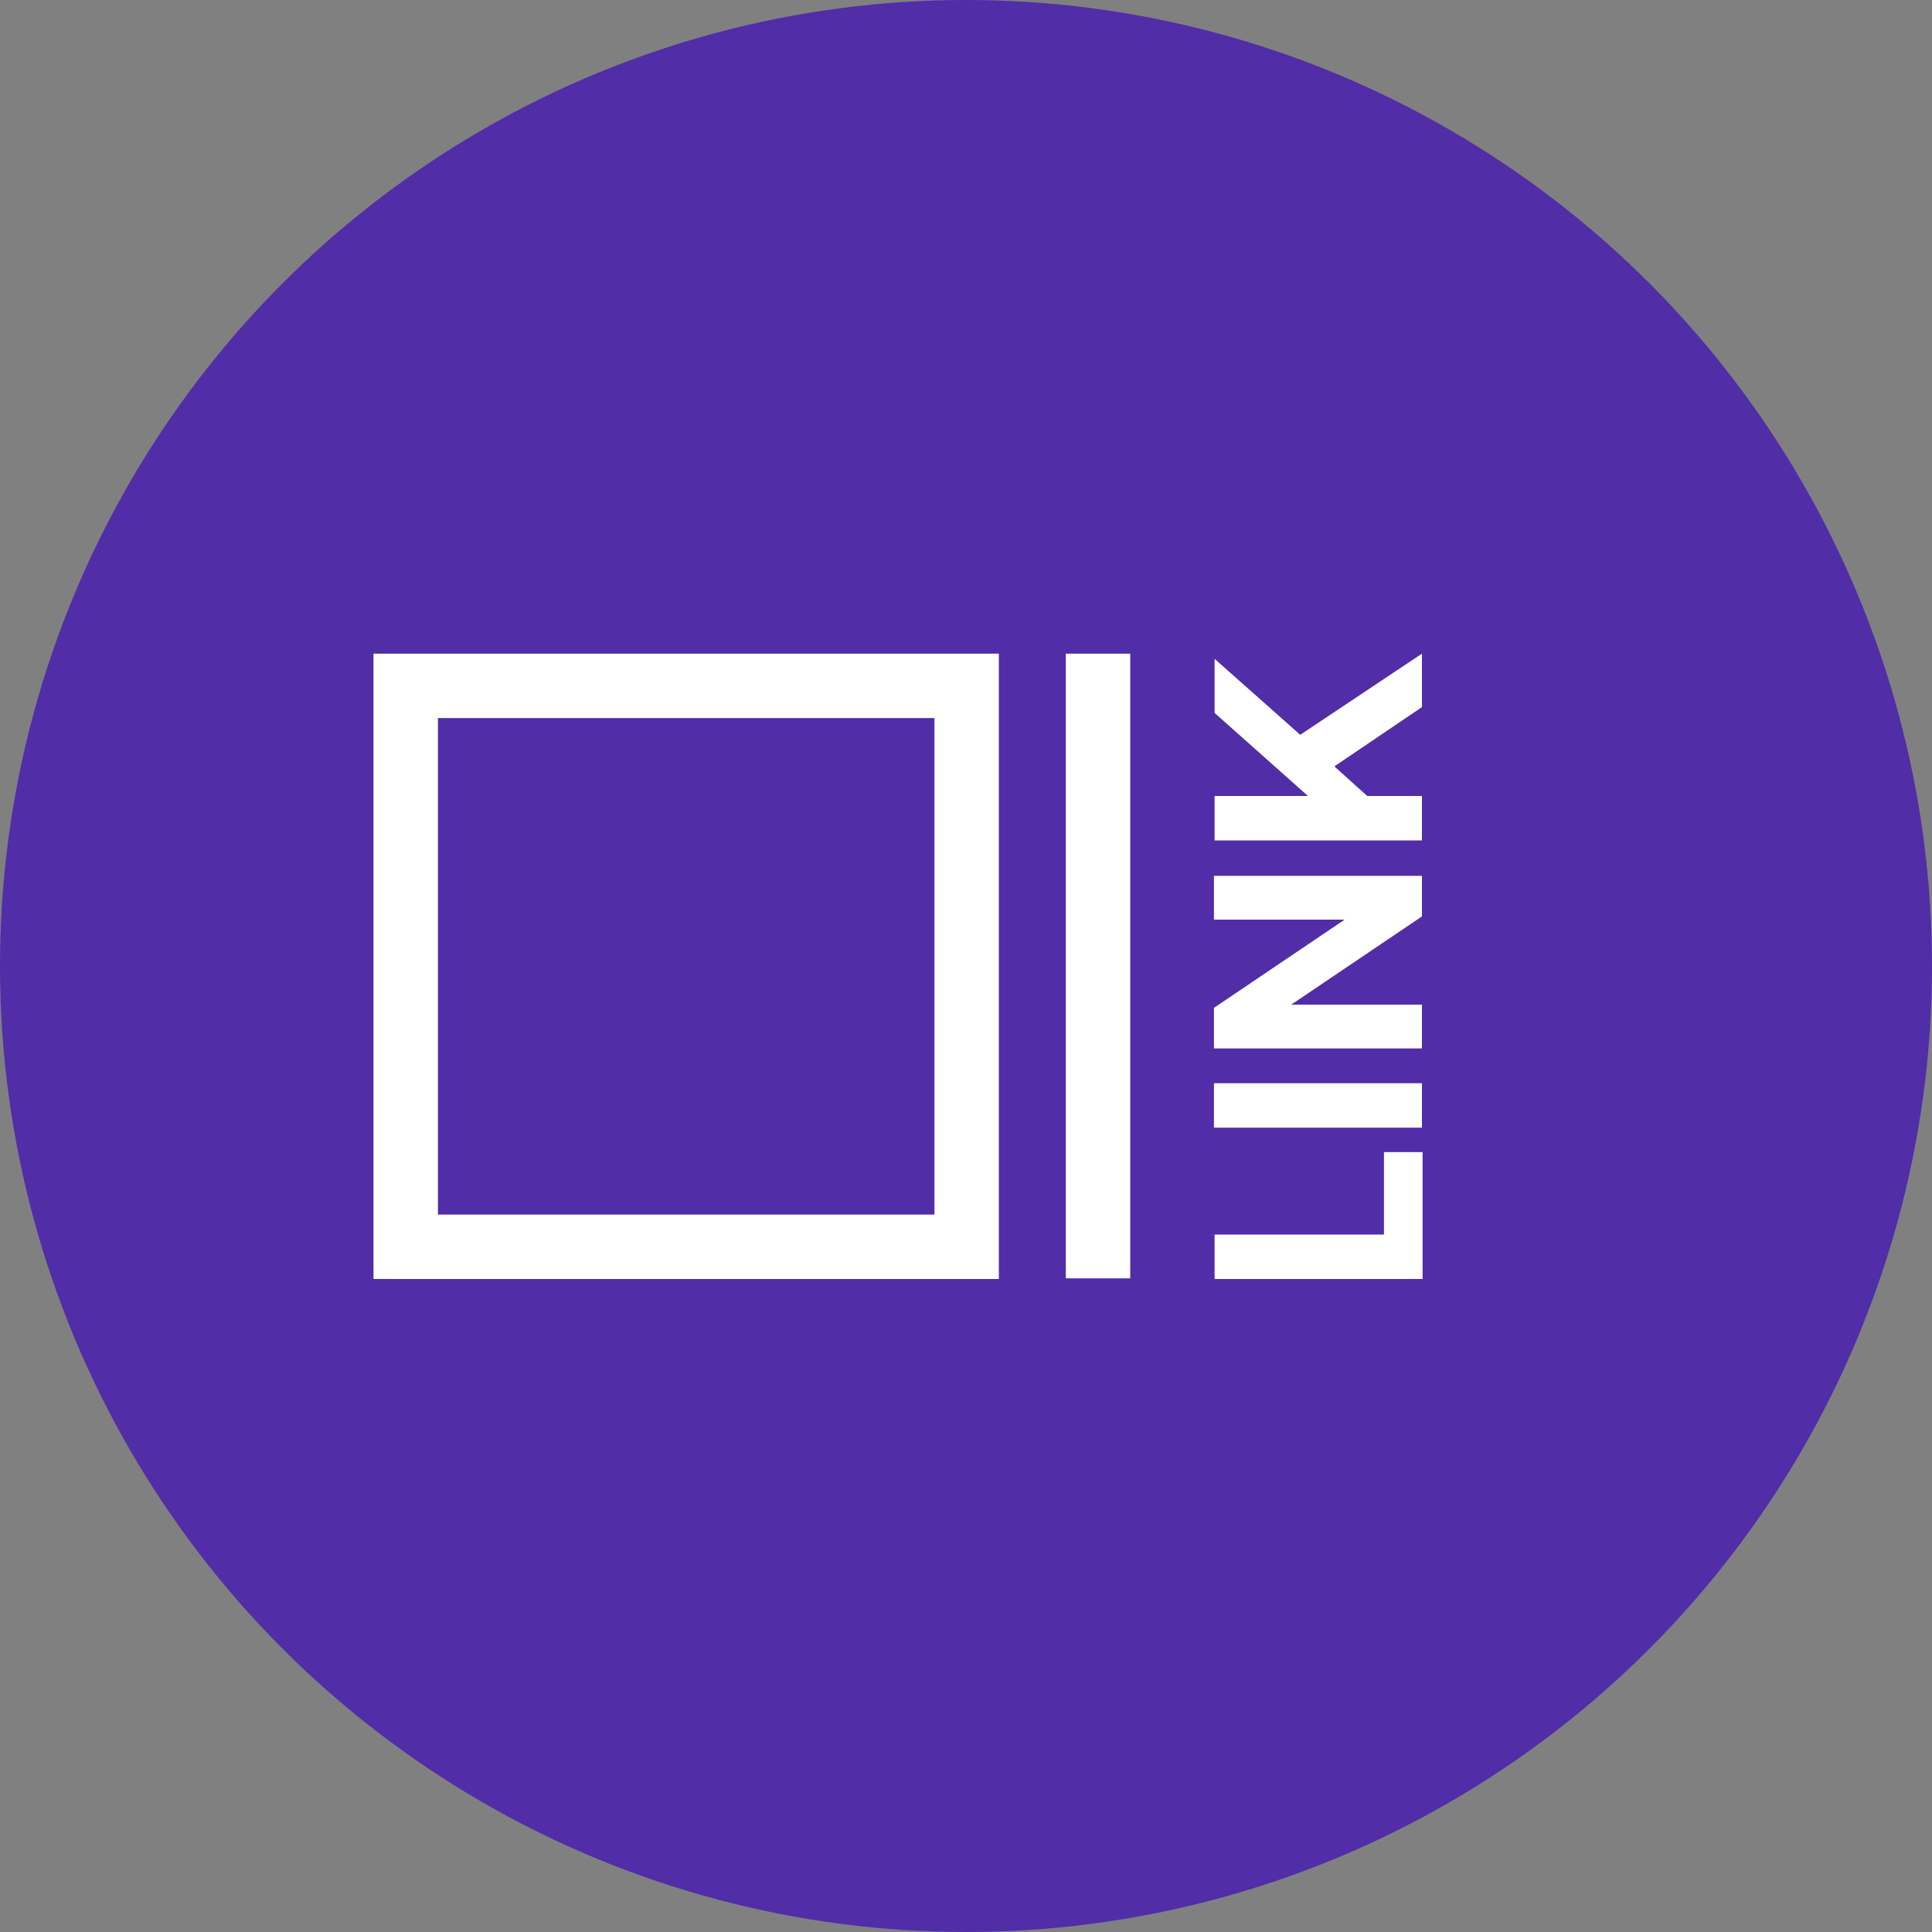 <?xml version="1.0" encoding="utf-8"?>
<!-- Generator: Adobe Illustrator 19.0.0, SVG Export Plug-In . SVG Version: 6.00 Build 0)  -->
<svg version="1.1" id="LINK" xmlns="http://www.w3.org/2000/svg" xmlns:xlink="http://www.w3.org/1999/xlink" x="0px" y="0px"
	 viewBox="-233 363 300 300" style="enable-background:new -233 363 300 300;" xml:space="preserve">
<rect x="-233" y="363" width="300" height="300" fill="#808080" stroke="none"/>
<style type="text/css">
	.st0{fill:#512DA8;}
	.st1{fill:#FFFFFF;}
</style>
<g id="Main">
	<g>
		<circle class="st0" cx="-83" cy="513" r="150"/>
	</g>
	<g id="Logo">
		<g id="XMLID_1_">
			<polygon class="st1" points="-57.5,464.5 -67.5,464.5 -67.5,561.5 -57.5,561.5 			"/>
		</g>
		<g id="XMLID_2_">
			<path class="st1" d="M-87.9,474.5v77.1H-165v-77.1L-87.9,474.5 M-77.9,464.5H-175v97.1h97.1V464.5L-77.9,464.5z"/>
		</g>
	</g>
</g>
<g id="Currency">
	<path id="LINK_1_" class="st1" d="M-12.2,541.9h-5.9v12.8h-26.3v6.9h32.3V541.9z M-12.2,531.2h-32.3v6.9h32.3V531.2z M-12.2,519
		h-20.3l20.3-13.7V499h-32.3v6.8h20.3l-20.3,13.7v6.3h32.3V519z M-12.2,486.6h-8.5l-5.1-4.6l13.6-9.2v-8.3l-18.9,12.6l-13.3-11.8
		v8.4l14.5,12.9h-14.5v6.9h32.2V486.6z"/>
</g>
</svg>
